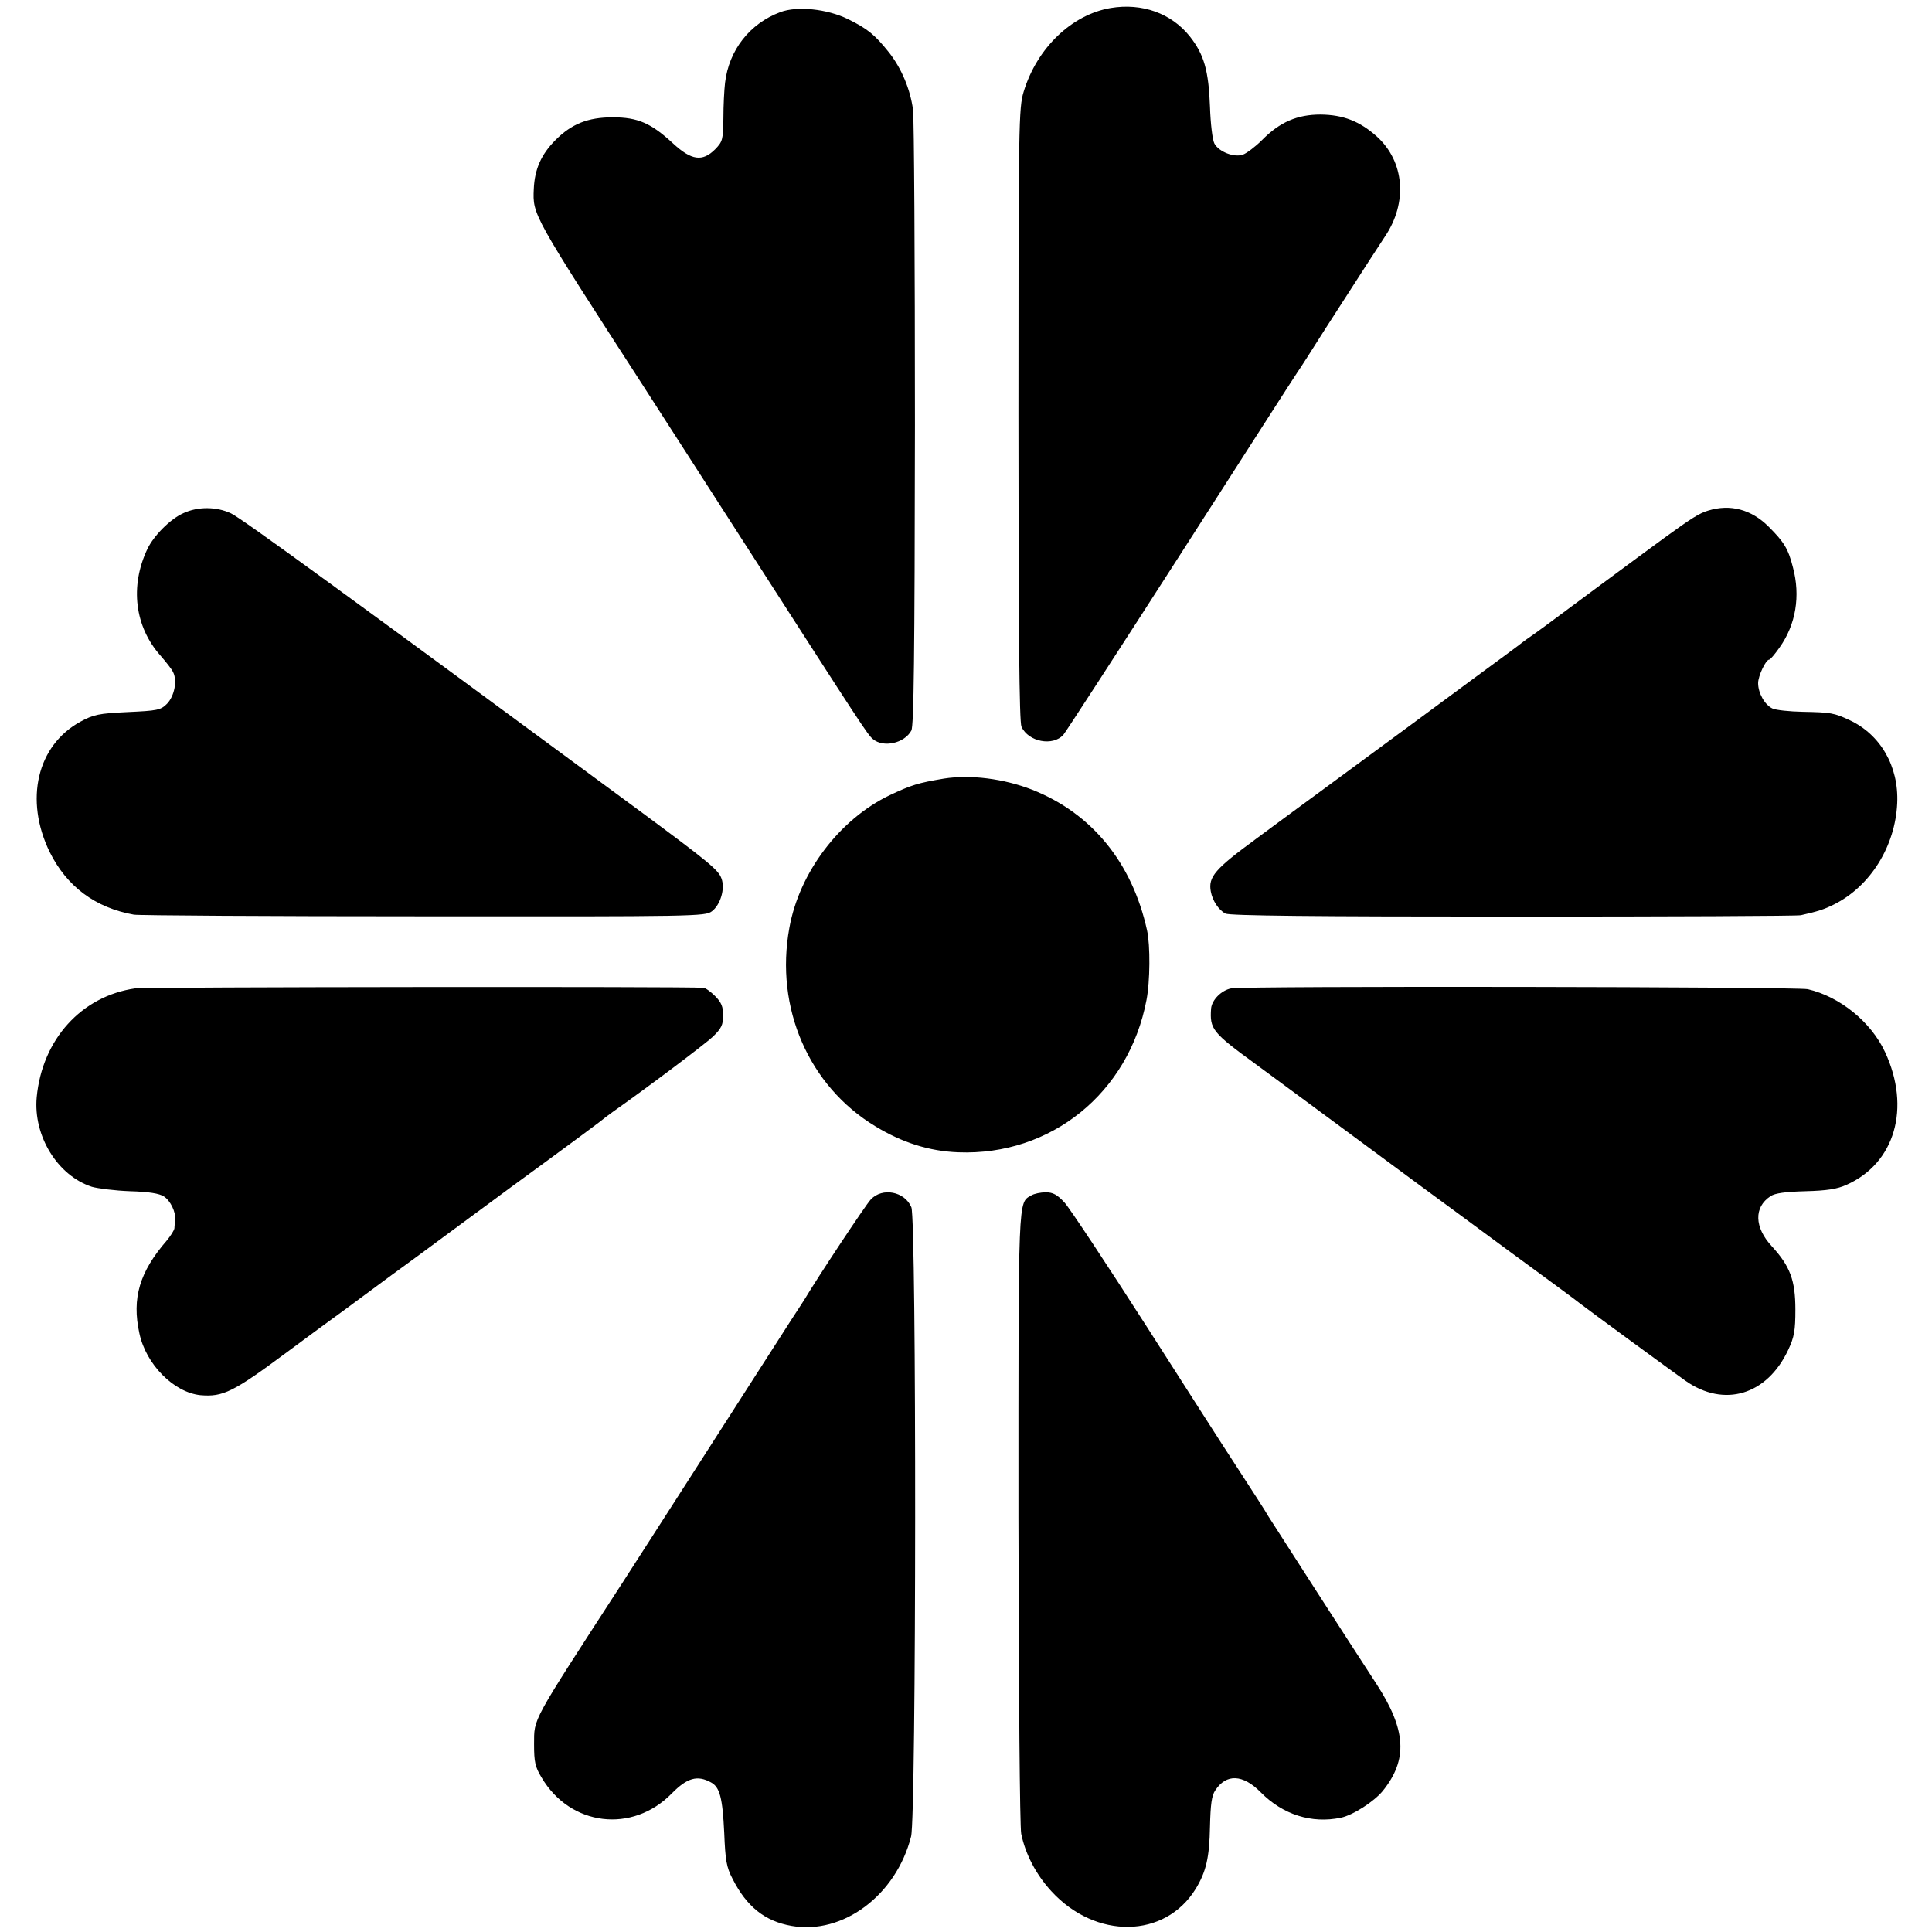 <svg version="1" xmlns="http://www.w3.org/2000/svg" width="933.333" height="933.333" viewBox="0 0 700 700"><path d="M402.4 2.9c-14.1 2.4-26.7 14.5-31.5 30.3-1.8 5.9-1.9 11.4-1.9 116.9 0 78.4.3 111.5 1.1 113.2 2.5 5.5 11.4 7.2 15.2 2.9.8-.9 20-30.5 42.6-65.7s41.5-64.7 42.1-65.5c.6-.8 5.3-8.1 10.4-16.2 16.1-25 18.8-29.2 21.4-33.1 8.3-12.3 7.1-27.2-3-36.3-6.2-5.5-12.1-7.8-20.3-7.9-8.5 0-14.8 2.7-21.3 9.3-2.4 2.4-5.5 4.7-6.8 5.2-3.2 1.2-8.8-1-10.4-4-.7-1.3-1.4-7.2-1.6-13.3-.5-13.1-2.1-18.9-7.3-25.5-6.7-8.4-17.3-12.2-28.7-10.3zM282.7 4.4c-11 4.1-18.6 13.7-20 25.6-.3 2.5-.6 8.2-.6 12.8-.1 7.9-.3 8.5-3 11.3-4.6 4.6-8.6 4-15.2-2.1-8-7.4-12.8-9.5-21.9-9.5-9 0-14.9 2.4-20.7 8.2-5.2 5.2-7.6 10.6-7.9 17.8-.4 9.4-.6 9 40.1 72 2.8 4.4 19.5 30.3 37 57.5 41.8 65 43.9 68.3 45.8 69.8 3.8 3.2 11.4 1.5 13.9-3.1.9-1.7 1.2-26.4 1.3-110.7 0-59.7-.3-111.1-.7-114.3-1-7.4-4.2-15-8.7-20.7-5.2-6.5-7.8-8.6-14.9-12.1-7.6-3.7-18.4-4.8-24.5-2.5zM66.5 185.9c-4.8 2.1-10.8 8.2-13.1 13-6.4 13.5-4.6 28.2 4.8 38.7 1.9 2.2 4 4.8 4.5 5.9 1.6 3.1.5 8.7-2.2 11.5-2.3 2.3-3.5 2.5-14.3 3-10.5.5-12.3.9-17.1 3.5-15.7 8.6-20.3 28.3-11.1 47.2 6.2 12.5 16.5 20.2 30.5 22.7 1.7.3 48.9.6 104.9.6 98.7.1 102.1 0 104.5-1.8 3.1-2.3 4.9-8.2 3.5-11.9-1.1-3.1-4.5-5.9-29.5-24.4C128.3 217.5 87.3 187.6 83.7 186c-5.3-2.5-12-2.5-17.2-.1zM618.9 185c-3.1.9-6 2.7-15.9 9.9-10 7.3-37.4 27.6-42.6 31.5-2.3 1.7-5.2 3.8-6.4 4.6-1.2.8-3.1 2.3-4.3 3.2-1.2.9-6.7 5-12.2 9-9.3 6.9-41.6 30.7-60.1 44.3-4.5 3.3-14.6 10.7-22.4 16.5-14.7 10.8-17.3 13.7-16.3 19 .6 3.3 2.8 6.7 5.3 8 1.5.8 32.3 1.1 104.3 1.1 56.2 0 103.1-.2 104.2-.5 6.2-1.4 8.4-2.1 12-3.9 13.2-6.6 22.2-21.1 22.9-36.7.6-13.4-6.1-24.9-17.3-30.1-5.6-2.6-6.7-2.8-17-3-4.7-.1-9.6-.6-10.9-1.2-2.8-1.3-5.2-5.6-5.2-9.2 0-2.6 2.8-8.5 4-8.5.4 0 2-1.9 3.7-4.3 6-8.4 7.7-18.8 4.9-29.2-1.7-6.7-3.2-9.1-8.8-14.7-6.2-6.2-13.9-8.3-21.9-5.8zM342 282.1c-9.5 1.6-11.7 2.3-19.6 6-18.2 8.7-32.8 28-36.4 48.1-5.3 28.9 7 57.3 31.2 71.9 9.7 5.9 19.5 9 30 9.4 33.6 1.3 61.8-21.5 68.2-55.2 1.3-6.7 1.4-19.8.2-25.2-5.4-24.6-20.1-42.5-41.7-51-10.3-4-22.3-5.5-31.9-4zM49 358.1c-19.5 2.8-33.7 18.5-35.7 39.4-1.3 14.1 7.6 28.5 20 32.5 2.1.6 8.3 1.4 13.8 1.6 6.8.2 10.6.8 12.3 1.9 2.4 1.6 4.3 5.6 4.1 8.5-.1.8-.3 2.2-.3 3-.1.8-1.4 2.8-2.8 4.5-9.8 11.3-12.7 20.8-9.9 33.6 2.4 11.3 12.5 21.4 22.1 22.4 8.2.7 11.9-1.1 31.4-15.6 6.3-4.7 16-11.8 21.5-15.8 5.5-4.1 12.9-9.5 16.5-12.2 3.6-2.6 13.3-9.7 21.5-15.8 8.3-6.1 15.5-11.4 16-11.8.6-.5 8.7-6.4 18-13.2 9.4-6.9 18.2-13.4 19.6-14.5 1.5-1.2 3.7-2.9 5-3.8 12.5-8.8 33.1-24.3 36.2-27.2 3.1-3 3.7-4.3 3.7-7.7 0-3.1-.6-4.7-2.9-7-1.6-1.6-3.5-3-4.3-3-5.2-.5-202.2-.3-205.8.2zM446.1 358.1c-3.6.7-7 4.2-7.3 7.3-.5 7.5.3 8.6 16.5 20.4 6.5 4.8 13.7 10.1 16 11.8 2.3 1.7 12.3 9.1 22.2 16.4 9.9 7.3 20.3 15 23 17 2.8 2 16.3 12 30 22.1 13.8 10.1 25.5 18.7 26 19.2 2 1.6 33.4 24.6 38.2 28 14 9.8 29.5 5.2 37.2-11.2 2.2-4.7 2.6-7 2.6-14.6 0-10.6-1.9-15.7-8.5-22.9-6.4-6.9-6.6-14.2-.5-18.2 1.6-1.1 5.4-1.6 12.7-1.8 7.7-.2 11.5-.8 14.8-2.3 17.6-7.8 23.4-27.9 14-48.1-5.1-11-16.4-20.1-28-22.8-4.1-.9-204.4-1.2-208.9-.3zM315.5 434.6c-1.9 2-19.5 28.6-24 36.2-.6.9-2.8 4.4-5 7.7-2.1 3.3-16 24.9-30.8 48s-28.4 44.2-30.2 47c-33.5 51.7-31.9 48.8-32 58.5 0 6.4.4 8.2 2.7 12 10.4 17.7 32.9 20.4 47.2 5.8 5.6-5.7 9.3-6.7 14.2-4 3.2 1.7 4.2 5.6 4.8 18.3.4 9.9.8 12.4 3 16.6 5.1 10.1 11.7 15.4 21.4 17.1 18.6 3.3 37.9-11.1 43.3-32.4 1.9-7.3 2-223.5.1-228-2.4-5.7-10.5-7.3-14.7-2.8zM373.7 433.1c-4.9 2.8-4.7-1-4.7 116.6.1 64.8.5 111.8 1 114.7 1.5 7.3 5.3 14.7 10.9 20.8 16.1 17.6 41.2 17.2 52.3-.8 3.8-6.2 5-11.4 5.2-22.6.2-8 .6-11.2 1.9-13.1 4-6.1 10-5.9 16.5.7 8 8.1 18.4 11.4 29 9.2 4.4-.9 12.1-5.9 15.2-9.7 9.2-11.4 8.5-22.2-2.3-38.8-9.1-13.9-38.2-59.2-39.2-60.8-1-1.8-4.7-7.5-13-20.3-2.4-3.6-16.2-25.2-30.8-48-14.6-22.8-28.1-43.2-30-45.3-2.7-2.9-4.2-3.7-6.8-3.7-1.9 0-4.2.5-5.2 1.1z"/></svg>